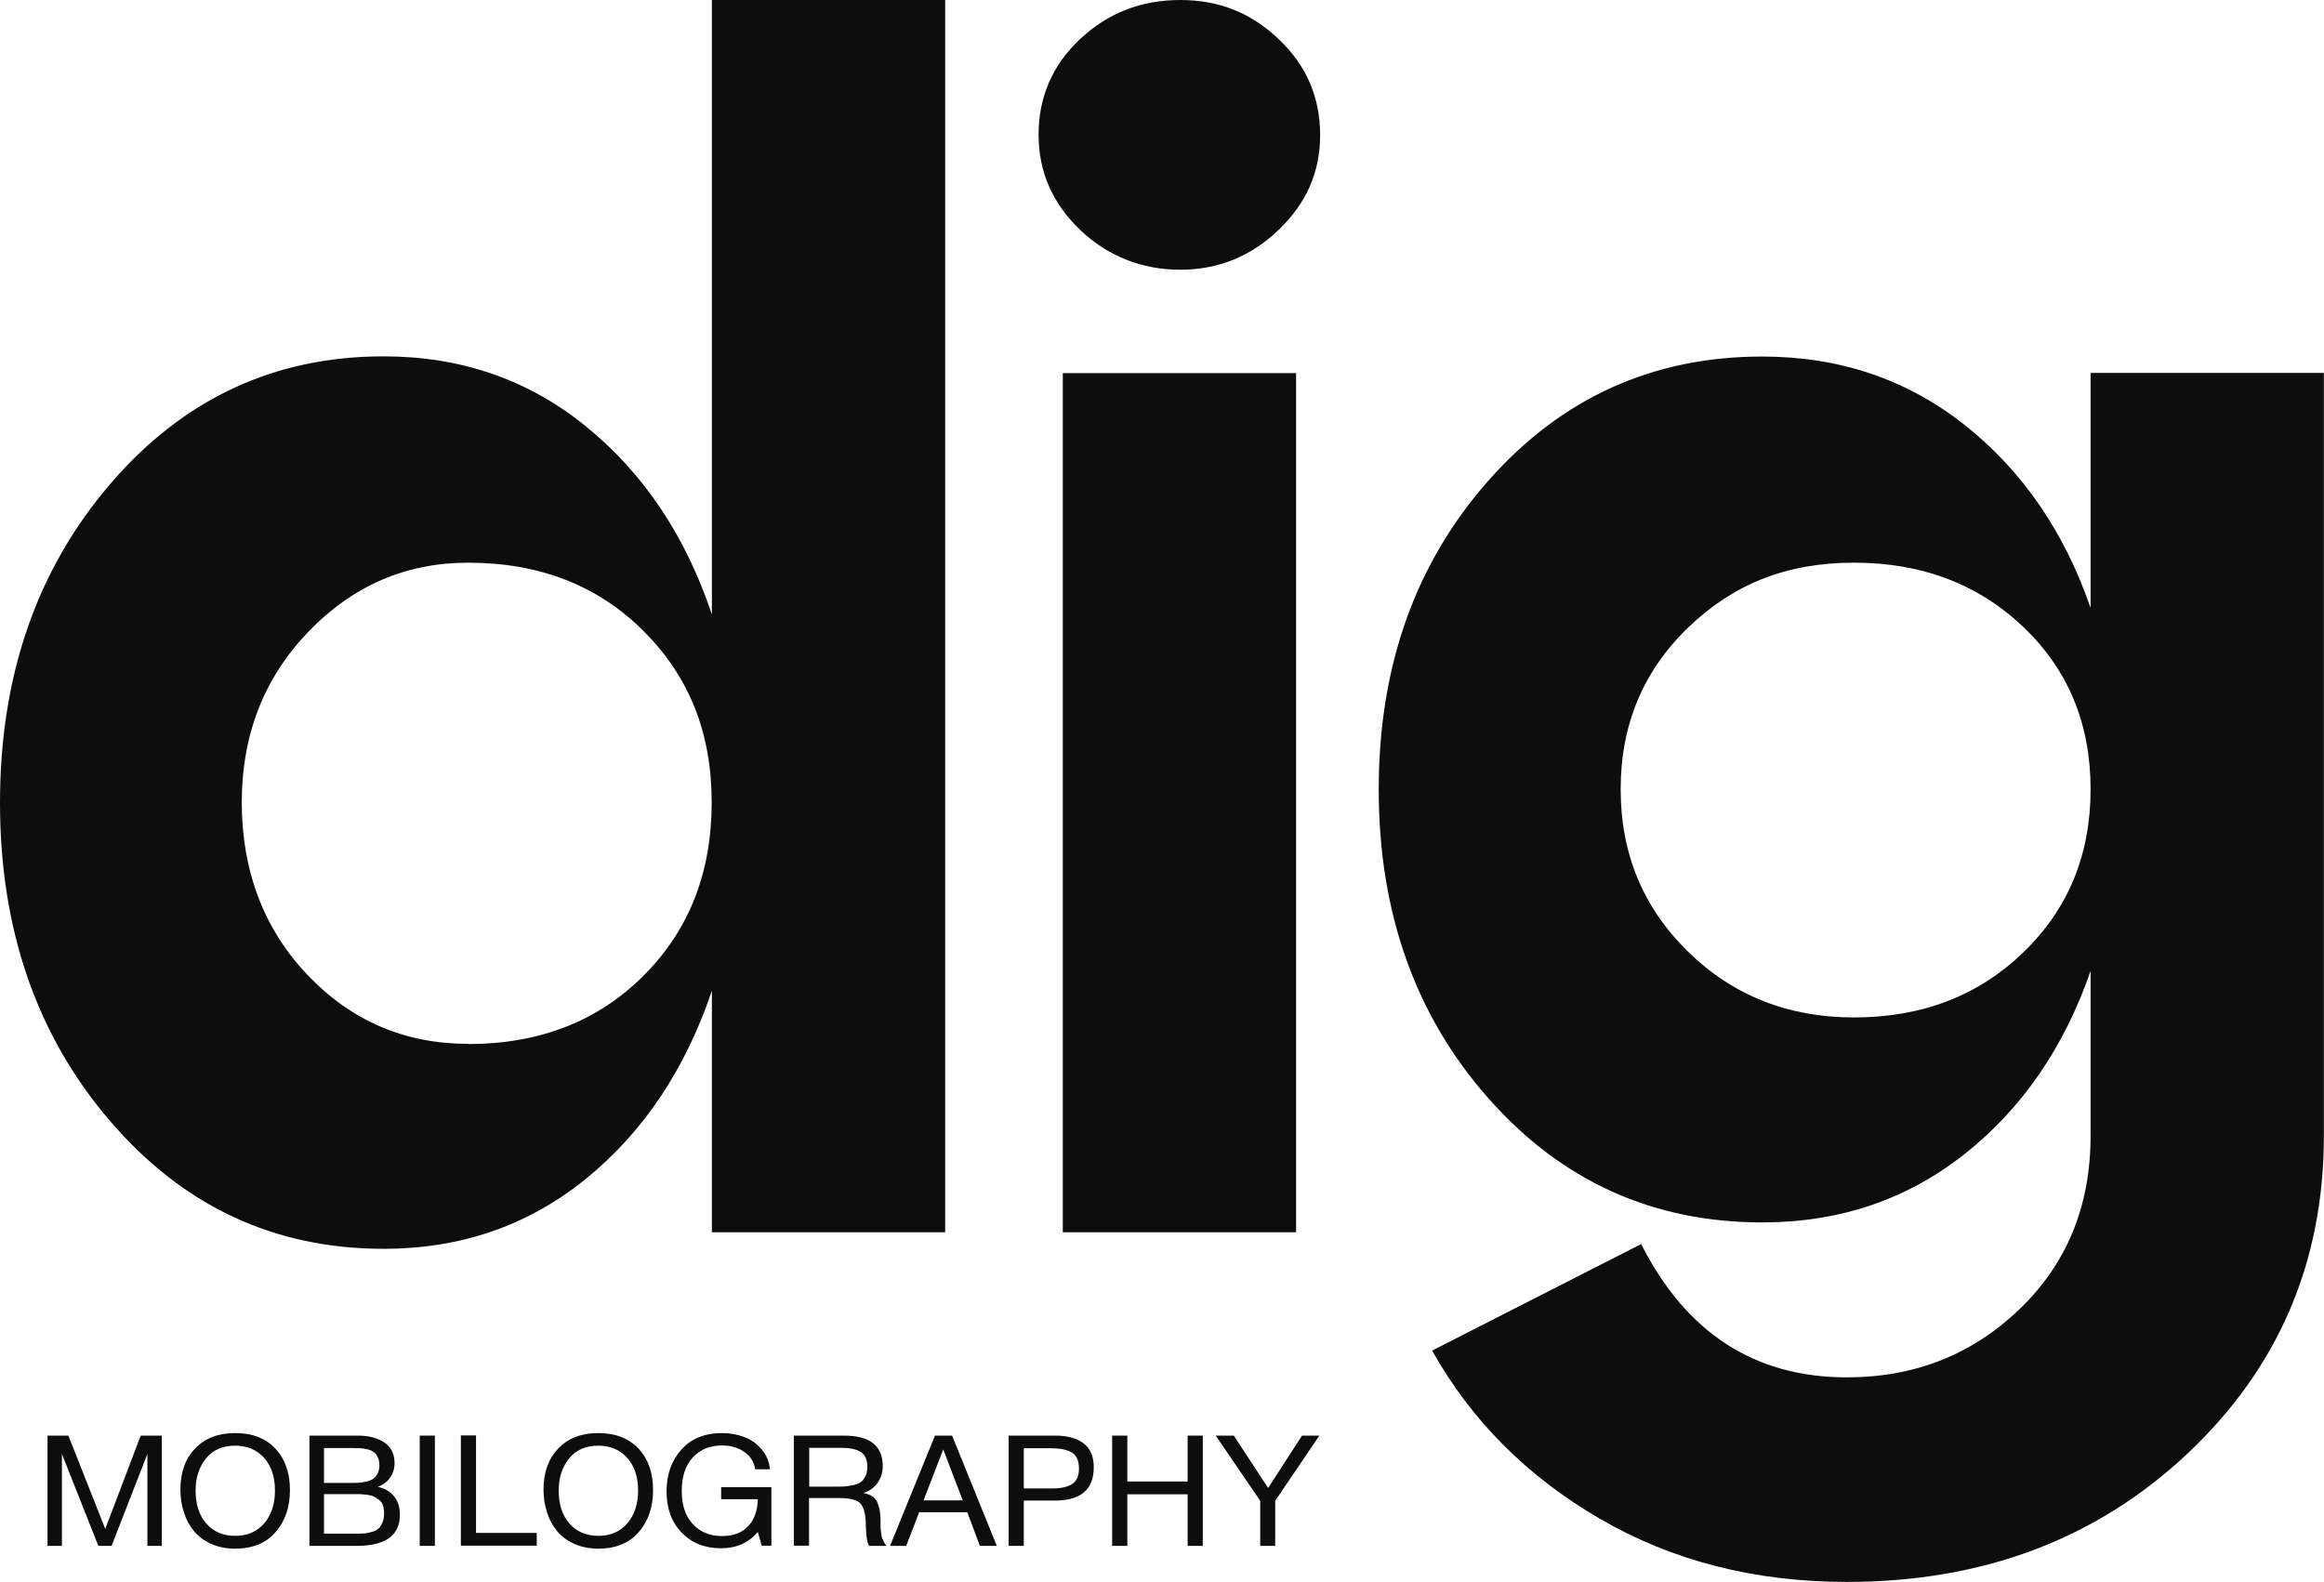 <svg width="94" height="64" viewBox="0 0 94 64" fill="none" xmlns="http://www.w3.org/2000/svg">
<g clip-path="url(#clip0_793_3727)">
<path d="M28.794 24.856V0H38.23V49.848H28.794V40.076C27.718 43.261 26.02 45.802 23.693 47.689C21.366 49.577 18.641 50.517 15.517 50.517C11.085 50.517 7.396 48.788 4.439 45.332C1.482 41.883 0 37.591 0 32.47C0 27.349 1.482 23.064 4.439 19.6C7.396 16.143 11.085 14.415 15.517 14.415C18.641 14.415 21.366 15.355 23.693 17.242C26.02 19.13 27.726 21.663 28.794 24.856ZM18.936 42.234C21.82 42.234 24.187 41.31 26.028 39.47C27.869 37.631 28.786 35.297 28.786 32.462C28.786 29.627 27.869 27.365 26.028 25.525C24.187 23.685 21.82 22.762 18.936 22.762C16.417 22.762 14.265 23.693 12.472 25.557C10.679 27.421 9.779 29.722 9.779 32.462C9.779 35.202 10.663 37.575 12.432 39.431C14.202 41.294 16.369 42.226 18.936 42.226V42.234Z" fill="#0D0D0D"/>
<path d="M42.008 5.455C42.008 3.926 42.566 2.636 43.681 1.585C44.797 0.534 46.152 0 47.738 0C49.324 0 50.607 0.526 51.723 1.585C52.838 2.644 53.396 3.934 53.396 5.455C53.396 6.977 52.838 8.219 51.723 9.294C50.607 10.369 49.276 10.911 47.738 10.911C46.2 10.911 44.805 10.369 43.681 9.294C42.566 8.219 42.008 6.937 42.008 5.455ZM52.424 49.848H42.988V15.092H52.424V49.856V49.848Z" fill="#0D0D0D"/>
<path d="M84.559 24.585V15.084H93.995V45.937C93.995 51.058 92.154 55.343 88.472 58.807C84.79 62.264 80.2 63.992 74.701 63.992C70.971 63.992 67.64 63.14 64.707 61.435C61.775 59.731 59.511 57.461 57.925 54.634L66.381 50.325C68.198 53.917 70.971 55.717 74.701 55.717C77.451 55.717 79.778 54.793 81.69 52.953C83.603 51.114 84.559 48.78 84.559 45.945V39.279C83.484 42.377 81.786 44.846 79.459 46.686C77.132 48.525 74.406 49.449 71.282 49.449C66.851 49.449 63.161 47.777 60.205 44.432C57.248 41.087 55.766 36.922 55.766 31.936C55.766 26.951 57.248 22.785 60.205 19.44C63.161 16.095 66.851 14.423 71.282 14.423C74.406 14.423 77.132 15.347 79.459 17.186C81.786 19.026 83.491 21.495 84.559 24.593V24.585ZM74.988 41.158C77.737 41.158 80.017 40.282 81.834 38.53C83.651 36.778 84.559 34.58 84.559 31.928C84.559 29.276 83.651 27.086 81.834 25.358C80.017 23.629 77.73 22.761 74.988 22.761C72.246 22.761 70.095 23.637 68.278 25.39C66.461 27.142 65.552 29.324 65.552 31.928C65.552 34.532 66.461 36.722 68.278 38.498C70.095 40.275 72.334 41.158 74.988 41.158Z" fill="#0D0D0D"/>
<path d="M1.922 58.074H2.767L4.257 61.849L5.691 58.074H6.544V62.534H5.962V58.815L4.512 62.534H3.978L2.504 58.815V62.534H1.922V58.074Z" fill="#0D0D0D"/>
<path d="M9.512 57.971C10.214 57.971 10.756 58.186 11.146 58.608C11.537 59.03 11.728 59.587 11.728 60.272C11.728 60.957 11.537 61.531 11.146 61.977C10.764 62.423 10.214 62.646 9.512 62.646C9.154 62.646 8.827 62.582 8.548 62.455C8.261 62.327 8.03 62.16 7.847 61.937C7.663 61.714 7.528 61.467 7.44 61.18C7.345 60.894 7.297 60.591 7.297 60.256C7.297 59.556 7.496 59.006 7.895 58.592C8.293 58.178 8.827 57.971 9.504 57.971H9.512ZM9.512 58.48C8.994 58.48 8.604 58.656 8.325 59.006C8.046 59.356 7.911 59.786 7.911 60.296C7.911 60.854 8.054 61.3 8.349 61.634C8.644 61.969 9.034 62.128 9.52 62.128C10.007 62.128 10.389 61.961 10.684 61.626C10.971 61.292 11.122 60.846 11.122 60.296C11.122 59.747 10.979 59.309 10.684 58.974C10.389 58.648 9.999 58.48 9.512 58.48Z" fill="#0D0D0D"/>
<path d="M12.508 58.074H14.484C14.907 58.074 15.257 58.162 15.536 58.345C15.815 58.528 15.959 58.807 15.959 59.189C15.959 59.412 15.895 59.611 15.775 59.779C15.648 59.954 15.488 60.073 15.281 60.145C15.568 60.209 15.783 60.336 15.943 60.535C16.102 60.734 16.174 60.981 16.174 61.276C16.174 62.112 15.592 62.534 14.421 62.534H12.516V58.074H12.508ZM13.105 58.576V59.986H14.205C14.333 59.986 14.436 59.986 14.524 59.978C14.612 59.978 14.715 59.954 14.827 59.93C14.938 59.906 15.026 59.866 15.098 59.818C15.162 59.771 15.225 59.699 15.273 59.611C15.321 59.516 15.345 59.412 15.345 59.277C15.345 59.141 15.321 59.038 15.281 58.95C15.241 58.863 15.186 58.791 15.122 58.743C15.058 58.695 14.978 58.656 14.875 58.632C14.771 58.608 14.675 58.592 14.588 58.584C14.5 58.584 14.397 58.576 14.261 58.576H13.105ZM13.105 60.447V62.04H14.325C14.476 62.04 14.596 62.04 14.691 62.032C14.787 62.032 14.891 62.008 15.01 61.977C15.13 61.945 15.225 61.905 15.289 61.849C15.361 61.794 15.417 61.714 15.464 61.602C15.512 61.499 15.536 61.371 15.536 61.22C15.536 61.093 15.52 60.989 15.488 60.894C15.457 60.798 15.401 60.726 15.329 60.67C15.257 60.615 15.186 60.575 15.114 60.535C15.05 60.503 14.947 60.479 14.827 60.464C14.699 60.447 14.604 60.447 14.532 60.44C14.46 60.44 14.357 60.44 14.213 60.44H13.098L13.105 60.447Z" fill="#0D0D0D"/>
<path d="M17.59 58.074V62.534H16.977V58.074H17.59Z" fill="#0D0D0D"/>
<path d="M21.709 62.017V62.526H18.641V58.066H19.254V62.009H21.709V62.017Z" fill="#0D0D0D"/>
<path d="M24.2 57.971C24.901 57.971 25.443 58.186 25.834 58.608C26.224 59.03 26.415 59.587 26.415 60.272C26.415 60.957 26.224 61.531 25.834 61.977C25.451 62.423 24.901 62.646 24.2 62.646C23.841 62.646 23.515 62.582 23.236 62.455C22.949 62.327 22.718 62.16 22.534 61.937C22.351 61.714 22.215 61.467 22.128 61.18C22.032 60.894 21.984 60.591 21.984 60.256C21.984 59.556 22.184 59.006 22.582 58.592C22.981 58.178 23.515 57.971 24.192 57.971H24.2ZM24.2 58.48C23.682 58.48 23.291 58.656 23.012 59.006C22.733 59.356 22.598 59.786 22.598 60.296C22.598 60.854 22.741 61.3 23.036 61.634C23.331 61.969 23.722 62.128 24.208 62.128C24.694 62.128 25.076 61.961 25.371 61.626C25.658 61.292 25.81 60.846 25.81 60.296C25.81 59.747 25.666 59.309 25.371 58.974C25.076 58.648 24.686 58.48 24.2 58.48Z" fill="#0D0D0D"/>
<path d="M31.201 60.169V62.526H30.81L30.651 61.969C30.276 62.415 29.782 62.63 29.16 62.63C28.499 62.63 27.973 62.415 27.567 61.993C27.16 61.571 26.961 61.013 26.961 60.328C26.961 59.643 27.16 59.086 27.559 58.64C27.957 58.194 28.507 57.971 29.208 57.971C29.527 57.971 29.83 58.026 30.101 58.13C30.38 58.233 30.611 58.401 30.81 58.632C31.002 58.863 31.113 59.126 31.145 59.436H30.547C30.499 59.141 30.356 58.91 30.109 58.735C29.862 58.56 29.567 58.472 29.208 58.472C28.706 58.472 28.308 58.64 28.013 58.966C27.718 59.293 27.575 59.747 27.575 60.312C27.575 60.878 27.718 61.316 28.013 61.642C28.308 61.969 28.706 62.136 29.2 62.136C29.671 62.136 30.021 62.001 30.268 61.73C30.515 61.459 30.643 61.093 30.651 60.647H29.169V60.161H31.193L31.201 60.169Z" fill="#0D0D0D"/>
<path d="M32.117 58.074H34.15C35.186 58.074 35.704 58.489 35.704 59.309C35.704 59.572 35.632 59.795 35.488 59.994C35.345 60.193 35.154 60.328 34.915 60.392C35.074 60.424 35.194 60.472 35.289 60.535C35.385 60.599 35.457 60.687 35.496 60.798C35.536 60.91 35.568 61.013 35.584 61.101C35.6 61.188 35.608 61.316 35.616 61.491C35.616 61.507 35.616 61.547 35.616 61.611C35.616 61.674 35.616 61.722 35.616 61.746C35.616 61.77 35.616 61.81 35.624 61.865C35.624 61.921 35.64 61.969 35.64 62.001C35.64 62.033 35.648 62.072 35.656 62.12C35.664 62.168 35.672 62.208 35.688 62.24C35.704 62.272 35.719 62.303 35.736 62.343C35.751 62.383 35.775 62.415 35.791 62.447C35.815 62.479 35.839 62.502 35.863 62.534H35.162C35.13 62.495 35.106 62.439 35.09 62.375C35.074 62.311 35.058 62.24 35.05 62.152C35.042 62.064 35.034 62.001 35.034 61.945C35.034 61.889 35.026 61.818 35.018 61.714C35.018 61.611 35.018 61.555 35.018 61.547C34.994 61.164 34.915 60.918 34.771 60.79C34.628 60.663 34.349 60.599 33.934 60.599H32.723V62.526H32.109V58.066L32.117 58.074ZM32.731 58.576V60.137H33.879C34.022 60.137 34.142 60.137 34.237 60.121C34.333 60.105 34.444 60.097 34.556 60.065C34.675 60.033 34.771 59.994 34.835 59.938C34.907 59.882 34.962 59.803 35.01 59.707C35.058 59.603 35.082 59.484 35.082 59.341C35.082 59.038 34.986 58.839 34.803 58.727C34.62 58.616 34.357 58.568 34.03 58.568H32.715L32.731 58.576Z" fill="#0D0D0D"/>
<path d="M38.51 58.074L40.319 62.534H39.634L39.124 61.172H37.179L36.654 62.534H36L37.817 58.074H38.502H38.51ZM38.941 60.694L38.152 58.632L37.355 60.694H38.941Z" fill="#0D0D0D"/>
<path d="M40.797 58.074H42.702C43.172 58.074 43.546 58.178 43.825 58.385C44.104 58.592 44.24 58.918 44.24 59.356C44.24 60.256 43.714 60.702 42.662 60.702H41.41V62.534H40.797V58.074ZM41.41 58.584V60.209H42.59C42.917 60.209 43.172 60.153 43.363 60.033C43.554 59.914 43.642 59.699 43.642 59.396C43.642 59.229 43.61 59.086 43.554 58.974C43.498 58.863 43.411 58.775 43.299 58.727C43.188 58.672 43.068 58.64 42.949 58.616C42.829 58.6 42.685 58.584 42.51 58.584H41.418H41.41Z" fill="#0D0D0D"/>
<path d="M48.65 58.074V62.534H48.037V60.447H45.598V62.534H44.984V58.074H45.598V59.93H48.037V58.074H48.65Z" fill="#0D0D0D"/>
<path d="M53.364 58.074L51.579 60.71V62.534H50.973V60.71L49.172 58.074H49.905L51.292 60.193L52.663 58.074H53.364Z" fill="#0D0D0D"/>
</g>
<defs>
<clipPath id="clip0_793_3727">
<rect width="94" height="64" fill="white"/>
</clipPath>
</defs>
</svg>
